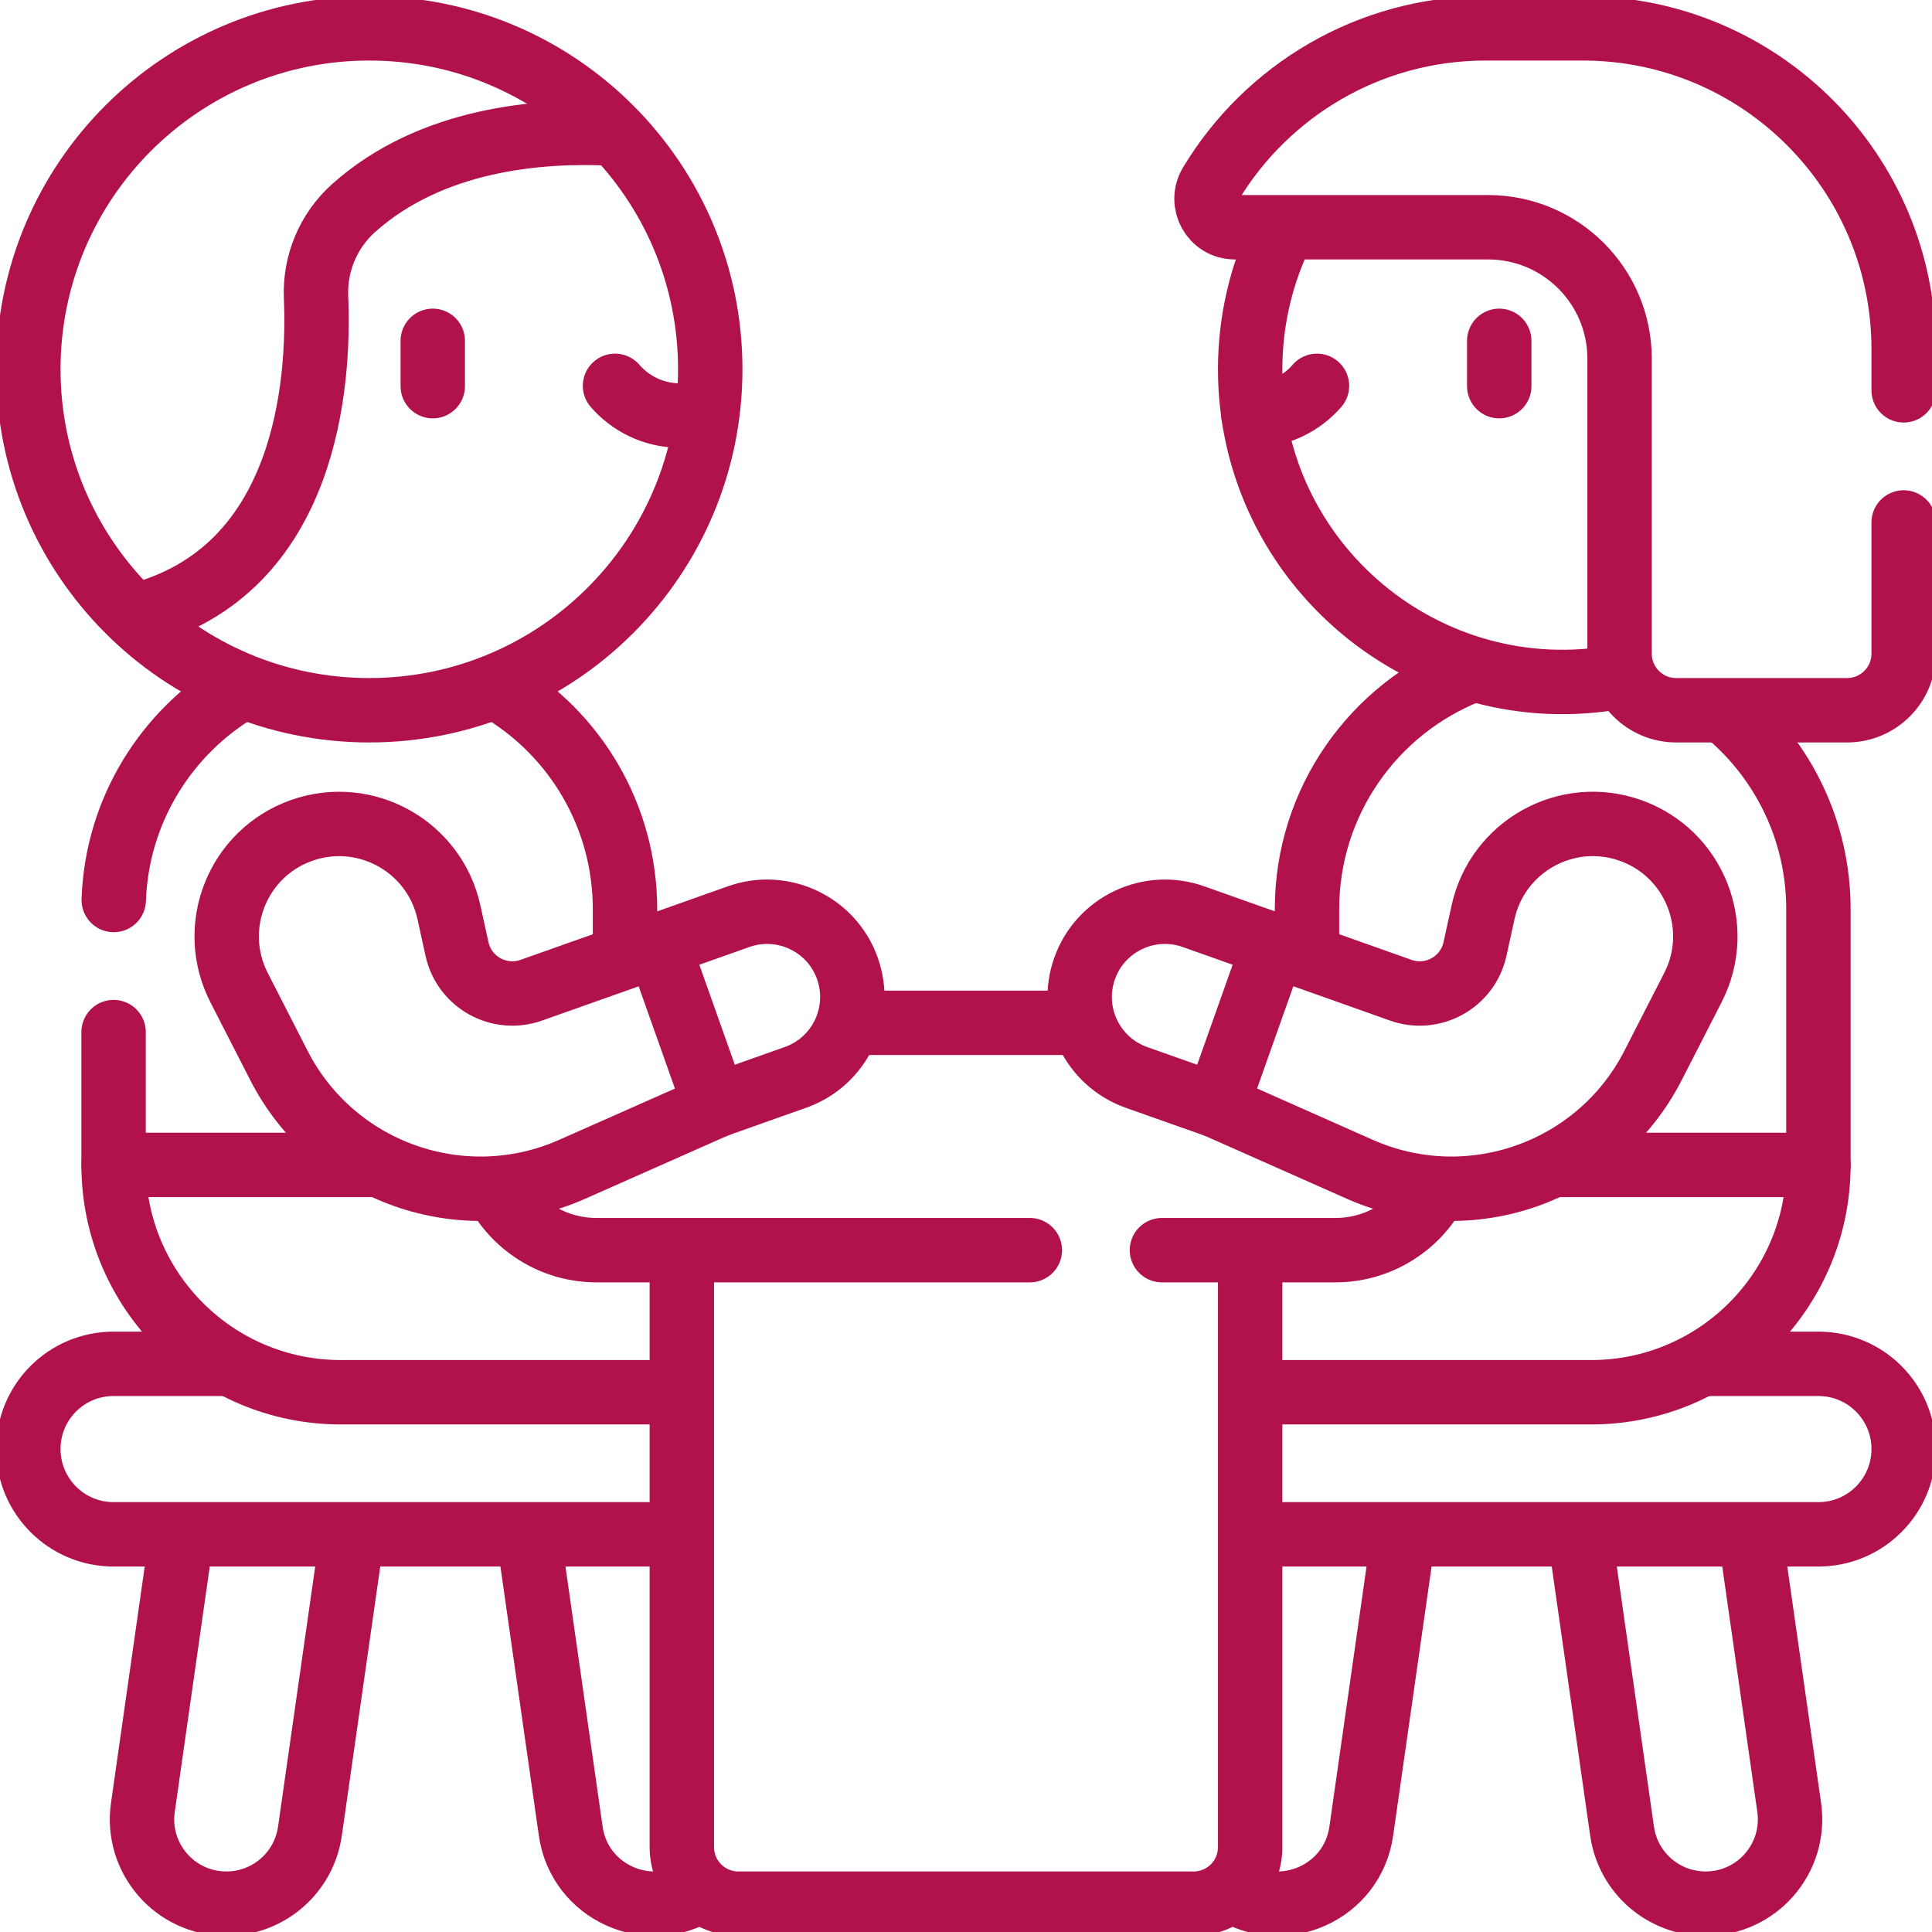<svg width="24" height="24" viewBox="0 0 24 24" fill="none" xmlns="http://www.w3.org/2000/svg">
<path d="M21.748 19.107L22.226 22.452C22.316 23.084 21.826 23.648 21.188 23.648C20.666 23.648 20.224 23.265 20.15 22.748L19.63 19.107M15.311 23.486C15.94 23.886 16.801 23.512 16.91 22.748L17.43 19.107M21.215 16.942H22.589C23.175 16.942 23.648 17.416 23.648 18.001C23.648 18.585 23.174 19.06 22.589 19.06H15.564M1.413 11.18C1.452 10.061 2.072 9.088 2.979 8.555M1.411 14.471V12.821M6.195 8.554C7.153 9.117 7.764 10.147 7.764 11.294V11.841M16.236 11.841V11.294C16.236 9.954 17.067 8.805 18.245 8.339M21.466 8.87C22.153 9.453 22.589 10.323 22.589 11.294V14.471" stroke="#B1124C" stroke-width="0.8" stroke-miterlimit="10" stroke-linecap="round" stroke-linejoin="round"/>
<path d="M4.587 8.823C6.927 8.823 8.823 6.927 8.823 4.587C8.823 2.248 6.927 0.352 4.587 0.352C2.248 0.352 0.352 2.248 0.352 4.587C0.352 6.927 2.248 8.823 4.587 8.823Z" stroke="#B1124C" stroke-width="0.8" stroke-miterlimit="10" stroke-linecap="round" stroke-linejoin="round"/>
<path d="M7.588 1.658H7.587C6.709 1.616 5.357 1.72 4.39 2.587C4.077 2.868 3.908 3.275 3.926 3.695C3.97 4.748 3.82 7.082 1.714 7.641M15.643 17.295H19.766C21.325 17.295 22.589 16.03 22.589 14.471H19.346M4.37 19.107L3.85 22.748C3.776 23.265 3.334 23.648 2.812 23.648C2.174 23.648 1.684 23.083 1.775 22.452L2.252 19.107M6.57 19.107L7.09 22.748C7.199 23.51 8.058 23.887 8.689 23.486M2.785 16.942H1.411C0.825 16.942 0.352 17.415 0.352 18.001C0.352 18.585 0.826 19.06 1.411 19.06H8.436" stroke="#B1124C" stroke-width="0.8" stroke-miterlimit="10" stroke-linecap="round" stroke-linejoin="round"/>
<path d="M8.31 17.295H4.234C2.675 17.295 1.411 16.03 1.411 14.471H4.607M15.53 15.715V22.945C15.53 23.334 15.215 23.648 14.827 23.648H9.173C8.785 23.648 8.47 23.334 8.47 22.945V15.715M14.434 15.53H16.589C17.122 15.53 17.584 15.233 17.82 14.809M6.18 14.809C6.422 15.239 6.883 15.53 7.411 15.53H12.793M13.402 12.706H10.598" stroke="#B1124C" stroke-width="0.8" stroke-miterlimit="10" stroke-linecap="round" stroke-linejoin="round"/>
<path d="M8.177 11.742L8.885 13.738L7.109 14.525C5.745 15.13 4.145 14.564 3.465 13.236L2.97 12.269C2.585 11.517 2.95 10.598 3.746 10.316C4.538 10.036 5.396 10.512 5.577 11.333L5.677 11.789C5.768 12.202 6.2 12.442 6.599 12.301L8.177 11.742Z" stroke="#B1124C" stroke-width="0.8" stroke-miterlimit="10" stroke-linecap="round" stroke-linejoin="round"/>
<path d="M8.177 11.741L9.175 11.387C9.726 11.192 10.332 11.48 10.527 12.031C10.722 12.582 10.434 13.188 9.883 13.383L8.885 13.737M15.93 2.869C15.674 3.387 15.53 3.97 15.53 4.587C15.53 7.011 17.73 8.844 20.114 8.407" stroke="#B1124C" stroke-width="0.8" stroke-miterlimit="10" stroke-linecap="round" stroke-linejoin="round"/>
<path d="M23.648 6.49V8.12C23.648 8.508 23.333 8.823 22.945 8.823H20.822C20.434 8.823 20.119 8.508 20.119 8.12V4.456C20.119 3.554 19.387 2.823 18.485 2.823H15.339C15.064 2.823 14.898 2.522 15.039 2.286C15.736 1.127 17.007 0.352 18.458 0.352H19.661C21.863 0.352 23.648 2.137 23.648 4.339V4.849M15.823 11.741L15.115 13.737L16.891 14.525C18.255 15.13 19.855 14.564 20.535 13.235L21.03 12.268C21.415 11.517 21.05 10.598 20.254 10.316C19.462 10.035 18.604 10.512 18.423 11.332L18.323 11.789C18.232 12.202 17.8 12.442 17.401 12.301L15.823 11.741Z" stroke="#B1124C" stroke-width="0.8" stroke-miterlimit="10" stroke-linecap="round" stroke-linejoin="round"/>
<path d="M15.823 11.741L14.825 11.387C14.274 11.192 13.668 11.48 13.473 12.032C13.278 12.583 13.566 13.188 14.117 13.384L15.115 13.737M5.376 4.234V4.797M7.64 4.793C7.833 5.015 8.114 5.156 8.428 5.162M18.624 4.234V4.797M15.572 5.162C15.886 5.156 16.167 5.015 16.36 4.793" stroke="#B1124C" stroke-width="0.8" stroke-miterlimit="10" stroke-linecap="round" stroke-linejoin="round"/>
</svg>
